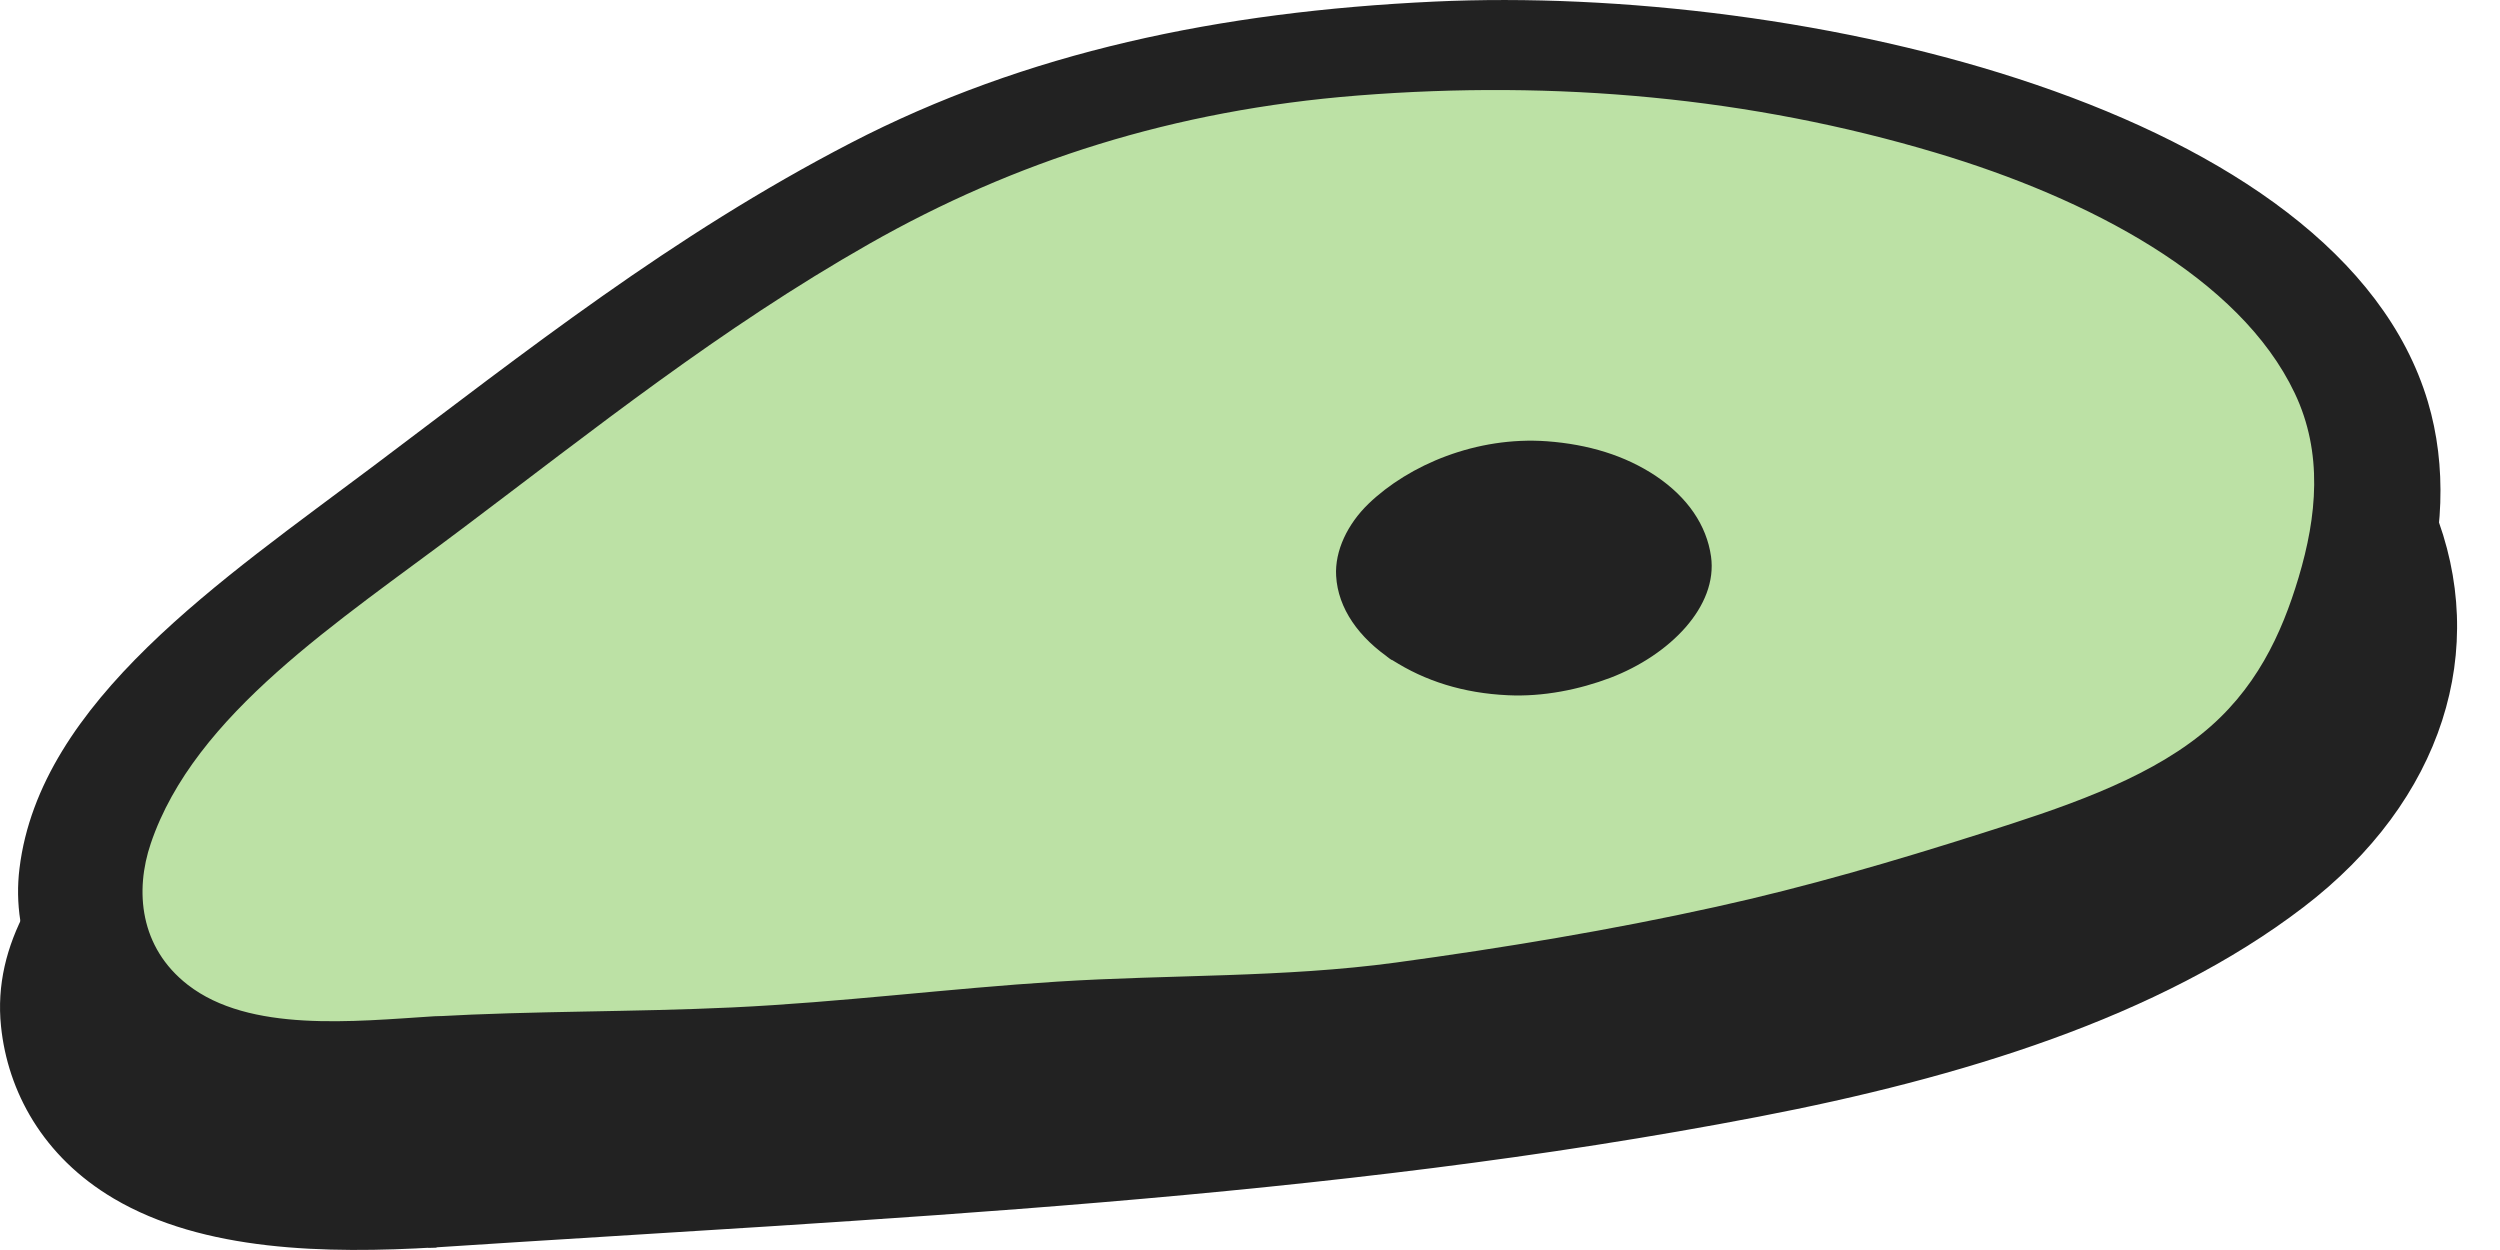 <svg width="44" height="22" viewBox="0 0 44 22" fill="none" xmlns="http://www.w3.org/2000/svg">
<path d="M7.683 21.166C9.116 21.075 10.958 20.895 13.07 20.787C14.74 20.703 16.57 20.612 18.467 20.474C20.218 20.347 22.018 20.113 23.825 19.91C25.625 19.706 27.422 19.481 29.141 19.173C30.963 18.846 32.737 18.51 34.313 18.027C36.1 17.48 37.669 16.791 38.916 15.995C40.315 15.101 41.448 14.04 41.848 12.764C42.301 11.328 42.18 9.987 41.65 8.875C41.061 7.647 39.781 6.665 38.339 5.824C37.002 5.045 35.348 4.489 33.574 4.044C31.901 3.62 30.12 3.361 28.311 3.228C26.468 3.093 24.613 2.906 22.888 3.07C20.951 3.253 19.141 3.682 17.696 4.238C15.889 4.933 14.389 5.892 12.901 6.832C11.397 7.78 10.001 8.799 8.657 9.874C7.325 10.941 6.049 12.05 4.711 13.12C3.357 14.2 1.805 15.293 1.284 16.695C0.763 18.095 1.349 19.913 3.064 20.686C4.373 21.276 6.137 21.267 7.68 21.168L7.683 21.166Z" fill="#222222"/>
<path d="M7.683 21.953C15.479 21.442 23.363 21.117 30.957 19.653C34.489 18.973 37.998 17.912 40.54 15.967C42.994 14.093 43.831 11.424 42.834 8.951C41.884 6.595 38.893 4.822 35.856 3.854C32.269 2.711 28.131 2.189 24.203 2.223C20.518 2.254 17.116 3.338 14.278 4.961C11.127 6.758 8.409 8.855 5.795 11.037C3.396 13.04 -0.285 15.152 0.018 18.064C0.135 19.201 0.747 20.353 2.003 21.095C3.579 22.026 5.737 22.069 7.68 21.953C9.08 21.871 9.093 20.299 7.68 20.384C6.287 20.466 4.523 20.57 3.38 19.879C2.459 19.323 2.15 18.366 2.205 17.539C2.277 16.506 3.113 15.617 4.018 14.852C5.105 13.935 6.254 13.06 7.348 12.149C9.626 10.247 11.973 8.438 14.623 6.795C17.11 5.254 19.873 4.077 23.213 3.832C24.906 3.708 26.631 3.885 28.311 4.018C30.055 4.156 31.774 4.419 33.431 4.842C36.194 5.551 39.182 6.804 40.432 8.804C41.708 10.845 41.012 13.348 38.883 14.937C36.637 16.611 33.616 17.511 30.54 18.112C23.083 19.568 15.346 19.887 7.683 20.389C6.287 20.48 6.274 22.052 7.683 21.959V21.953Z" fill="#222222"/>
<path d="M7.651 18.674C9.083 18.583 10.954 18.611 13.067 18.507C14.737 18.422 16.547 18.208 18.444 18.073C20.195 17.945 22.051 18.027 23.858 17.824C25.657 17.621 27.435 17.299 29.153 16.989C30.976 16.661 32.679 16.193 34.254 15.71C36.041 15.163 37.757 14.646 39.003 13.851C40.403 12.956 41.08 11.771 41.484 10.492C41.936 9.056 41.985 7.825 41.451 6.711C40.862 5.483 39.791 4.444 38.352 3.606C37.014 2.827 35.403 2.178 33.629 1.729C31.956 1.306 30.149 0.965 28.343 0.832C26.501 0.696 24.642 0.818 22.917 0.982C20.98 1.165 19.252 1.605 17.806 2.158C16 2.853 14.463 3.73 12.976 4.667C11.472 5.615 10.069 6.617 8.725 7.693C7.393 8.759 5.951 9.761 4.61 10.831C3.256 11.912 2.15 13.136 1.629 14.536C1.108 15.936 1.505 17.517 3.224 18.29C4.532 18.88 6.108 18.764 7.651 18.665V18.674Z" fill="#BCE1A5"/>
<path d="M7.651 19.458C9.451 19.354 11.264 19.385 13.067 19.292C15.033 19.19 16.976 18.93 18.939 18.826C20.912 18.722 22.868 18.75 24.821 18.499C26.768 18.25 28.727 17.92 30.625 17.511C32.461 17.113 34.235 16.58 35.986 16.024C37.591 15.516 39.221 14.923 40.393 13.961C42.525 12.205 43.404 9.324 42.73 7.069C41.184 1.887 31.725 -0.274 25.244 0.028C21.462 0.205 18.06 0.917 14.971 2.517C11.817 4.151 9.252 6.188 6.586 8.192C3.911 10.204 0.701 12.344 0.343 15.284C0.193 16.5 0.711 17.807 2.026 18.631C3.611 19.625 5.675 19.582 7.647 19.455C9.047 19.368 9.06 17.796 7.647 17.886C6.218 17.977 4.392 18.177 3.305 17.333C2.456 16.673 2.371 15.677 2.654 14.844C3.426 12.564 5.965 10.941 8.139 9.301C10.45 7.563 12.667 5.788 15.303 4.289C17.852 2.841 20.648 1.938 23.897 1.681C27.393 1.405 30.814 1.715 34.072 2.689C36.754 3.49 39.42 4.882 40.387 6.919C40.888 7.972 40.777 9.09 40.455 10.165C40.159 11.155 39.7 12.16 38.736 12.928C37.708 13.752 36.259 14.229 34.87 14.669C33.343 15.154 31.797 15.609 30.198 15.961C28.359 16.368 26.455 16.684 24.567 16.941C22.588 17.209 20.599 17.15 18.601 17.277C16.69 17.398 14.799 17.641 12.885 17.731C11.14 17.813 9.389 17.79 7.644 17.889C6.245 17.971 6.232 19.54 7.644 19.458H7.651Z" fill="#222222"/>
<path d="M25.277 11.059C27.168 12.29 30.325 10.382 28.441 8.988C26.598 7.625 23.167 9.688 25.277 11.059Z" fill="#222222"/>
<path d="M24.502 11.615C25.081 11.988 25.758 12.2 26.536 12.236C27.158 12.267 27.799 12.135 28.343 11.929C29.391 11.528 30.237 10.67 30.114 9.792C30.036 9.248 29.707 8.757 29.144 8.378C28.603 8.017 27.956 7.82 27.223 7.766C25.989 7.678 24.801 8.178 24.085 8.867C23.718 9.222 23.49 9.693 23.516 10.137C23.548 10.707 23.916 11.229 24.499 11.615C24.922 11.895 25.641 11.937 26.055 11.615C26.445 11.313 26.504 10.803 26.055 10.506C25.954 10.438 25.859 10.368 25.771 10.289C25.83 10.343 25.885 10.396 25.944 10.447C25.843 10.351 25.755 10.249 25.69 10.139C25.726 10.201 25.765 10.264 25.801 10.326C25.749 10.23 25.71 10.134 25.69 10.032C25.703 10.103 25.716 10.17 25.729 10.241C25.71 10.137 25.713 10.035 25.729 9.931C25.716 10.001 25.703 10.069 25.69 10.139C25.713 10.024 25.758 9.911 25.823 9.801C25.788 9.863 25.749 9.925 25.713 9.987C25.788 9.863 25.885 9.747 26.003 9.64C25.944 9.694 25.889 9.747 25.83 9.798C25.963 9.677 26.116 9.569 26.286 9.476C26.211 9.516 26.136 9.558 26.064 9.598C26.247 9.499 26.445 9.417 26.654 9.352C26.566 9.377 26.478 9.406 26.39 9.431C26.582 9.375 26.78 9.335 26.986 9.312C26.888 9.321 26.79 9.332 26.693 9.341C26.888 9.321 27.083 9.321 27.279 9.341C27.181 9.332 27.083 9.321 26.986 9.312C27.152 9.329 27.314 9.363 27.471 9.408C27.383 9.383 27.295 9.355 27.207 9.329C27.36 9.377 27.503 9.44 27.64 9.51C27.565 9.468 27.49 9.428 27.419 9.389C27.578 9.476 27.718 9.581 27.842 9.694C27.783 9.64 27.728 9.586 27.669 9.535C27.77 9.631 27.858 9.733 27.926 9.843C27.89 9.781 27.851 9.719 27.816 9.657C27.874 9.758 27.916 9.86 27.939 9.97C27.926 9.9 27.913 9.832 27.9 9.761C27.92 9.871 27.92 9.981 27.9 10.091C27.913 10.021 27.926 9.953 27.939 9.883C27.916 9.998 27.871 10.111 27.809 10.218C27.845 10.156 27.884 10.094 27.92 10.032C27.845 10.156 27.75 10.269 27.637 10.377C27.695 10.323 27.75 10.269 27.809 10.218C27.676 10.34 27.526 10.444 27.357 10.537C27.431 10.498 27.506 10.456 27.578 10.416C27.405 10.509 27.22 10.588 27.018 10.647C27.106 10.622 27.194 10.594 27.282 10.568C27.08 10.628 26.872 10.67 26.657 10.69C26.755 10.681 26.852 10.67 26.95 10.662C26.764 10.678 26.582 10.678 26.396 10.662C26.494 10.67 26.592 10.681 26.689 10.69C26.51 10.673 26.338 10.639 26.172 10.588C26.26 10.614 26.348 10.642 26.436 10.667C26.27 10.616 26.116 10.551 25.973 10.472C26.048 10.512 26.123 10.554 26.195 10.594C26.146 10.566 26.097 10.537 26.048 10.506C25.83 10.368 25.57 10.278 25.27 10.278C25 10.278 24.678 10.362 24.492 10.506C24.108 10.805 24.037 11.325 24.492 11.615H24.502Z" fill="#222222"/>
</svg>
